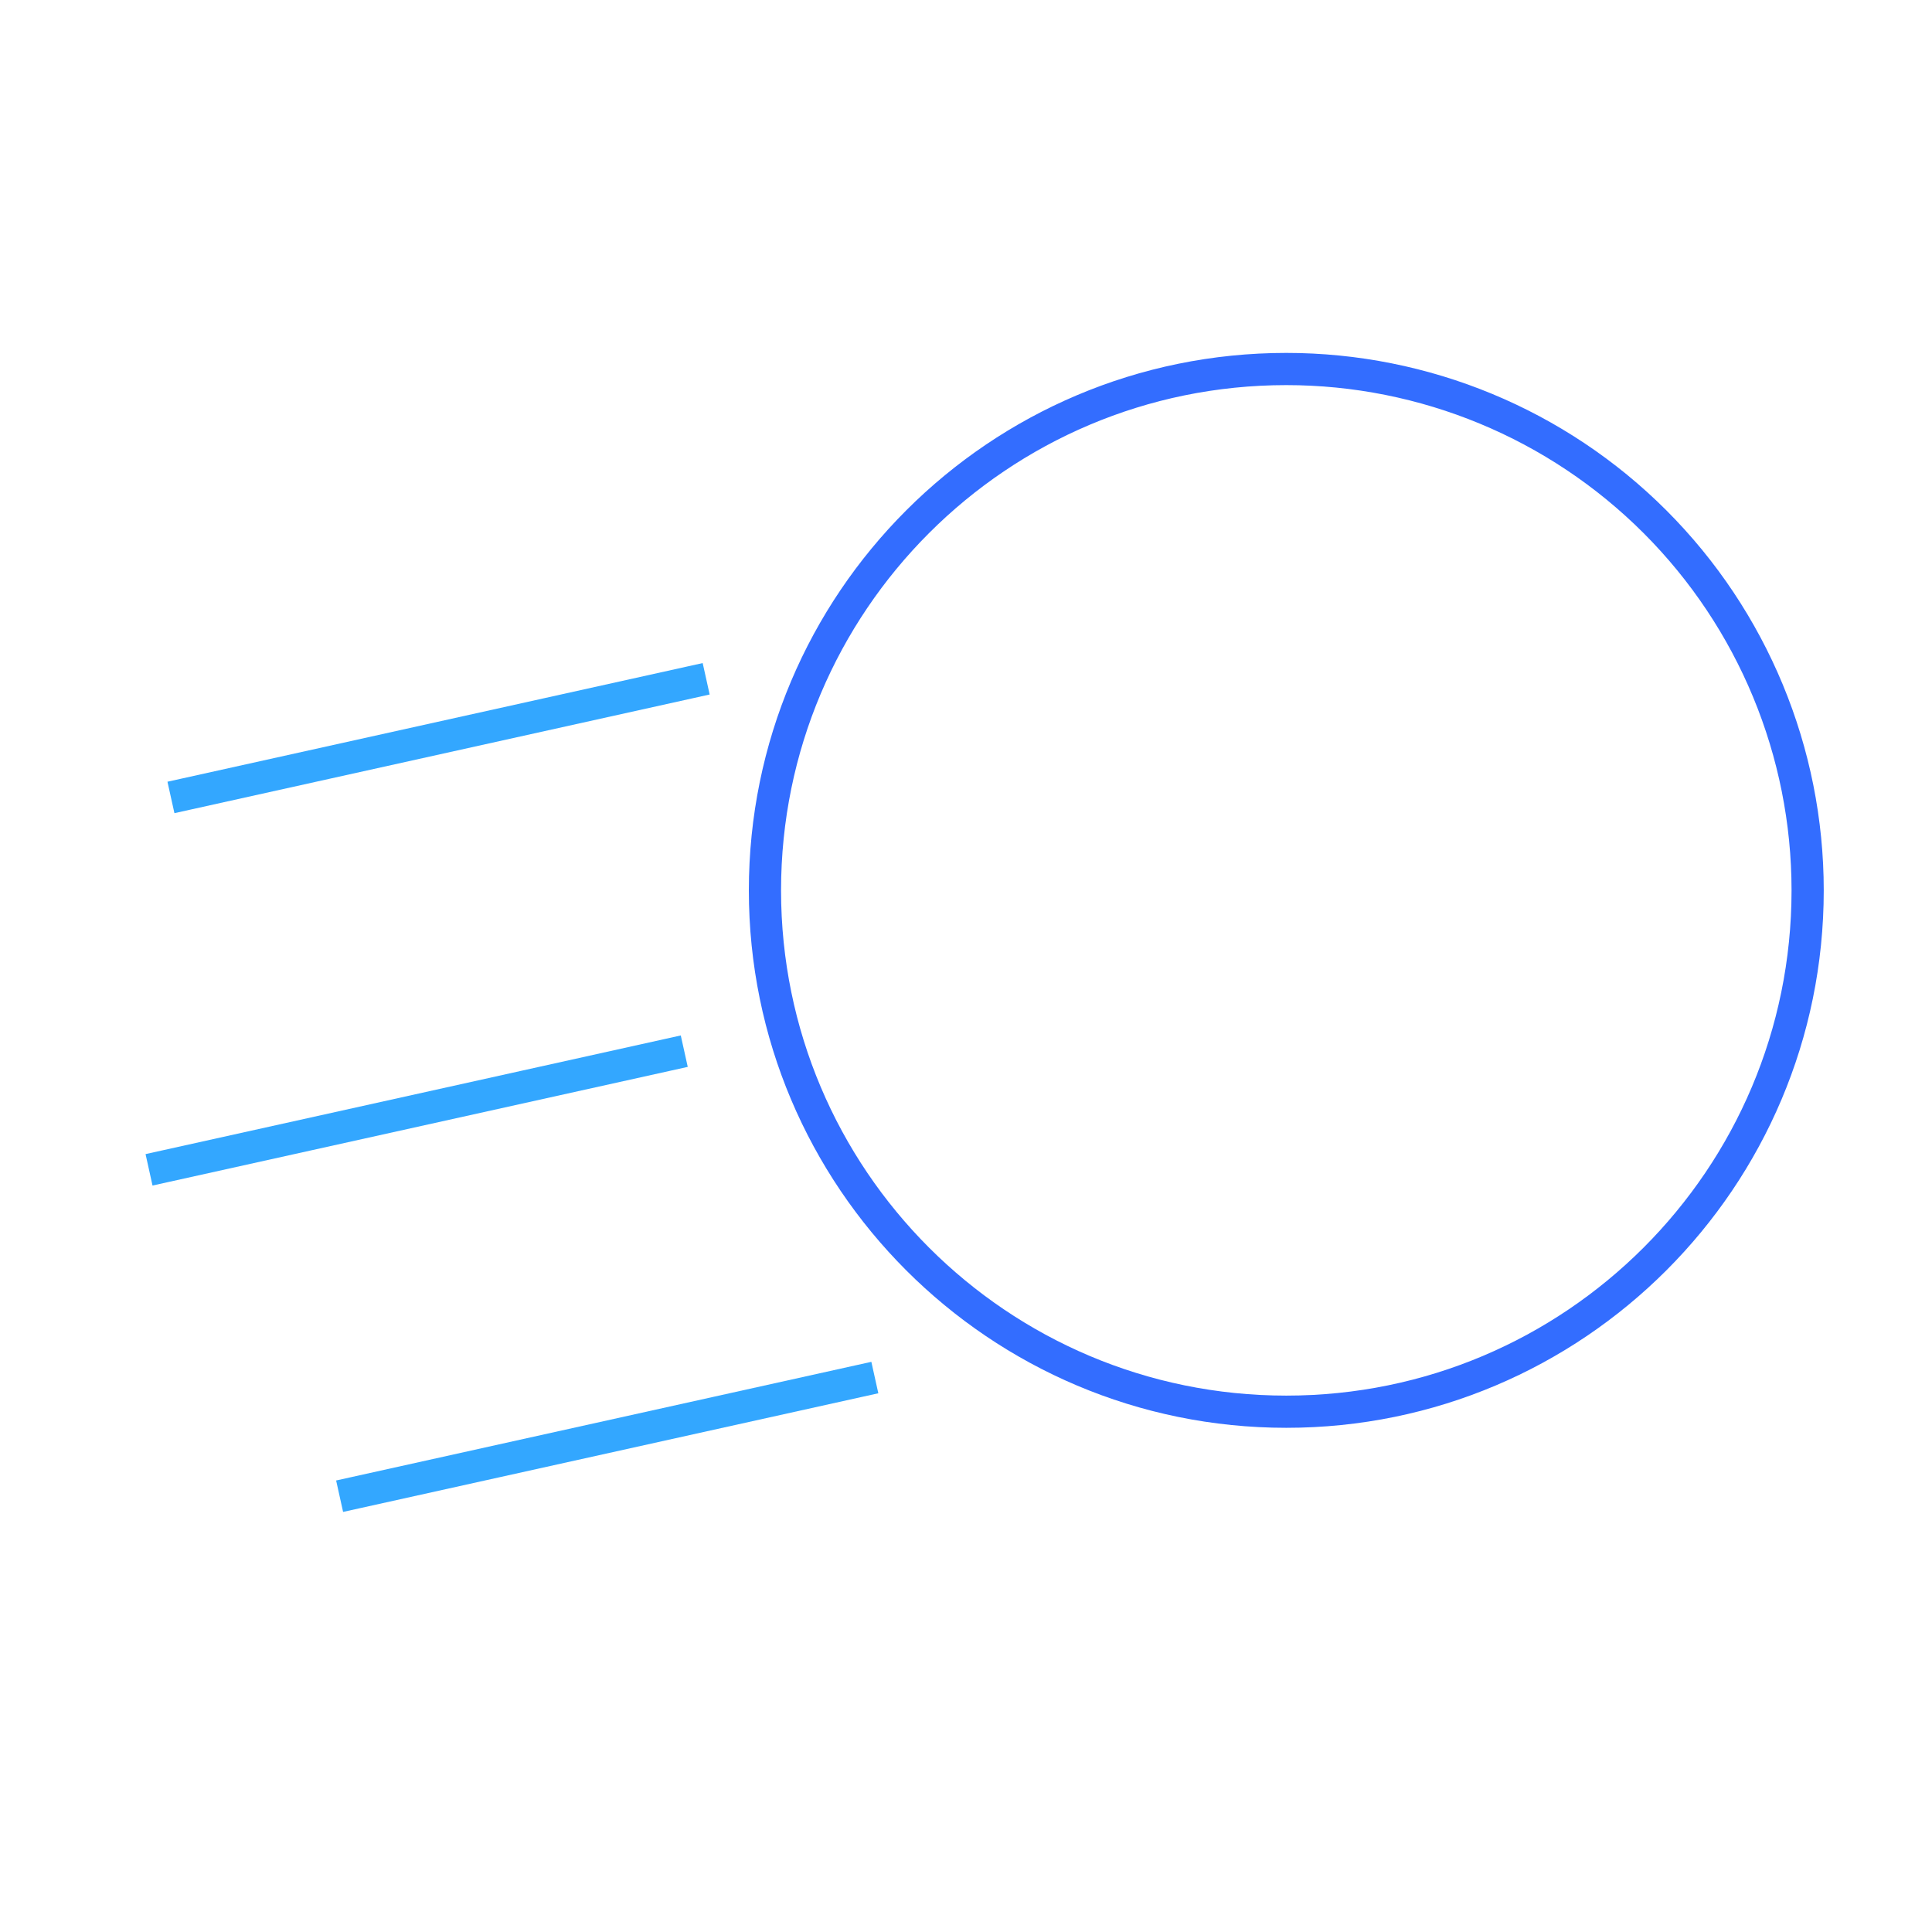 <svg version="1.1" viewBox="0.0 0.0 960.0 960.0" fill="none" stroke="none" stroke-linecap="square" stroke-miterlimit="10" xmlns:xlink="http://www.w3.org/1999/xlink" xmlns="http://www.w3.org/2000/svg"><clipPath id="p.0"><path d="m0 0l960.0 0l0 960.0l-960.0 0l0 -960.0z" clip-rule="nonzero"/></clipPath><g clip-path="url(#p.0)"><path fill="#000000" fill-opacity="0.0" d="m0 0l960.0 0l0 960.0l-960.0 0z" fill-rule="evenodd"/><path fill="#000000" fill-opacity="0.0" d="m92.751 394.514l250.331 -55.496" fill-rule="evenodd"/><path stroke="#33a7ff" stroke-width="16.0" stroke-linejoin="round" stroke-linecap="butt" d="m92.751 394.514l250.331 -55.496" fill-rule="evenodd"/><path fill="#000000" fill-opacity="0.0" d="m380.1 442.415l0 0c0 -143.072 115.983 -259.055 259.055 -259.055l0 0c68.706 0 134.597 27.293 183.18 75.876c48.582 48.582 75.875 114.474 75.875 183.18l0 0c0 143.072 -115.983 259.055 -259.055 259.055l0 0c-143.072 0 -259.055 -115.983 -259.055 -259.055z" fill-rule="evenodd"/><path stroke="#336dff" stroke-width="16.0" stroke-linejoin="round" stroke-linecap="butt" d="m380.1 442.415l0 0c0 -143.072 115.983 -259.055 259.055 -259.055l0 0c68.706 0 134.597 27.293 183.18 75.876c48.582 48.582 75.875 114.474 75.875 183.18l0 0c0 143.072 -115.983 259.055 -259.055 259.055l0 0c-143.072 0 -259.055 -115.983 -259.055 -259.055z" fill-rule="evenodd"/><path fill="#000000" fill-opacity="0.0" d="m81.866 579.546l250.331 -55.496" fill-rule="evenodd"/><path stroke="#33a7ff" stroke-width="16.0" stroke-linejoin="round" stroke-linecap="butt" d="m81.866 579.546l250.331 -55.496" fill-rule="evenodd"/><path fill="#000000" fill-opacity="0.0" d="m176.562 741.724l250.331 -55.496" fill-rule="evenodd"/><path stroke="#33a7ff" stroke-width="16.0" stroke-linejoin="round" stroke-linecap="butt" d="m176.562 741.724l250.331 -55.496" fill-rule="evenodd"/></g></svg>
